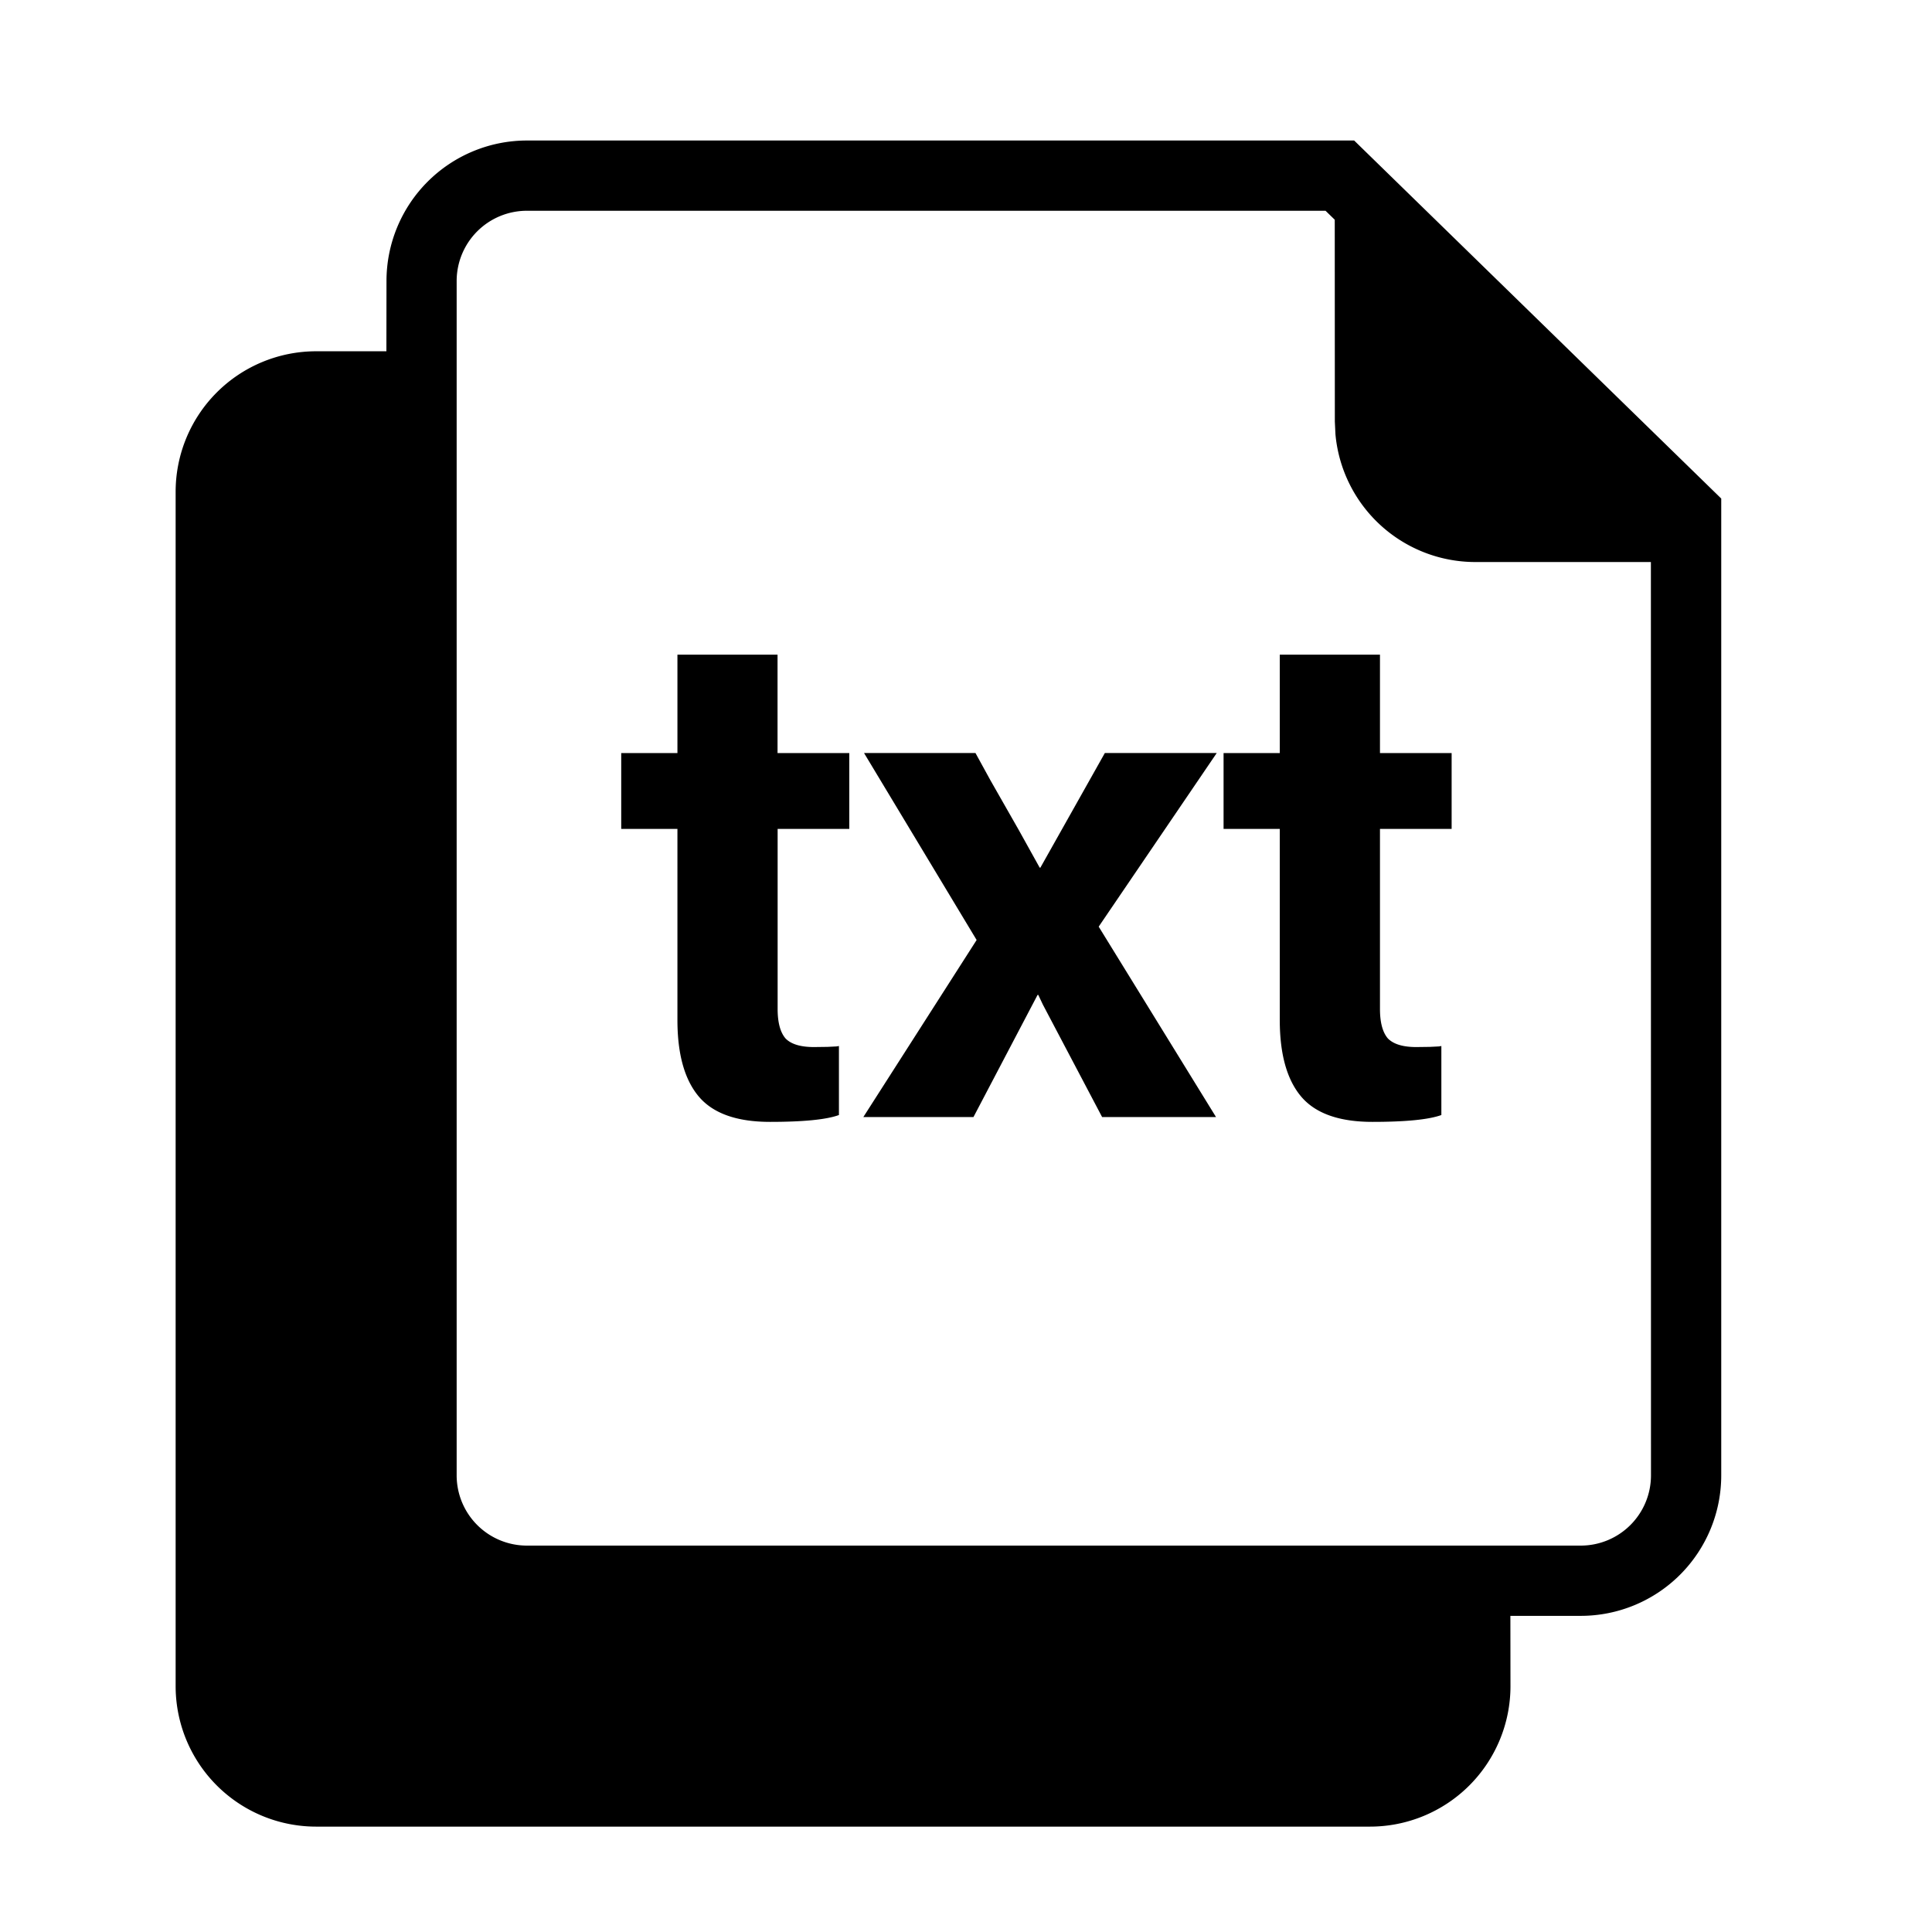 <?xml version="1.0" standalone="no"?><!DOCTYPE svg PUBLIC "-//W3C//DTD SVG 1.1//EN" "http://www.w3.org/Graphics/SVG/1.1/DTD/svg11.dtd"><svg t="1623330293520" class="icon" viewBox="0 0 1024 1024" version="1.1" xmlns="http://www.w3.org/2000/svg" p-id="58092" xmlns:xlink="http://www.w3.org/1999/xlink" width="200" height="200"><defs><style type="text/css"></style></defs><path d="M702.557 111.709H279.273a37.236 37.236 0 0 0-37.236 37.236v633.018a37.236 37.236 0 0 0 37.236 37.236h558.545a37.236 37.236 0 0 0 37.236-37.236l-0.047-484.073H781.964a74.473 74.473 0 0 1-74.147-67.677L707.491 223.418l-0.047-106.961-4.887-4.748z m-290.444 235.241v52.177h38.028v40.215h-37.981v95.418c0 7.168 1.396 12.381 4.189 15.639 2.979 3.072 8.052 4.561 15.081 4.561l7.168-0.093 4.655-0.233a15.313 15.313 0 0 0 1.396-0.233v36.585c-6.609 2.42-18.804 3.631-36.492 3.631s-30.301-4.515-37.841-13.498c-7.494-8.937-11.264-22.435-11.264-40.495V439.343h-29.789v-40.215h29.789v-52.131h53.062z m319.302 0v52.177h37.981v40.215h-37.981v95.418c0 7.168 1.396 12.381 4.189 15.639 3.025 3.072 8.052 4.561 15.081 4.561l7.168-0.093 4.701-0.233a15.313 15.313 0 0 0 1.396-0.233v36.585c-6.656 2.42-18.851 3.631-36.538 3.631s-30.301-4.515-37.841-13.498c-7.494-8.937-11.264-22.435-11.264-40.495V439.343h-29.789v-40.215h29.789v-52.131h53.062z m-214.388 52.177l7.913 14.429 14.988 26.298 11.124 20.015h0.372l34.164-60.742h59.299l-62.557 92.02 62.185 100.911H584.145l-31.418-59.625-2.42-5.12h-0.372l-33.978 64.745H457.588l60.044-93.836-59.671-99.095h59.113zM204.8 186.182l0.047-37.236A74.473 74.473 0 0 1 279.273 74.473h438.458l194.56 189.766V781.964a74.473 74.473 0 0 1-74.473 74.473h-37.283l0.047 37.236a74.473 74.473 0 0 1-74.473 74.473h-558.545A74.473 74.473 0 0 1 93.091 893.673V260.655A74.473 74.473 0 0 1 167.564 186.182h37.19z" p-id="58093"></path></svg>